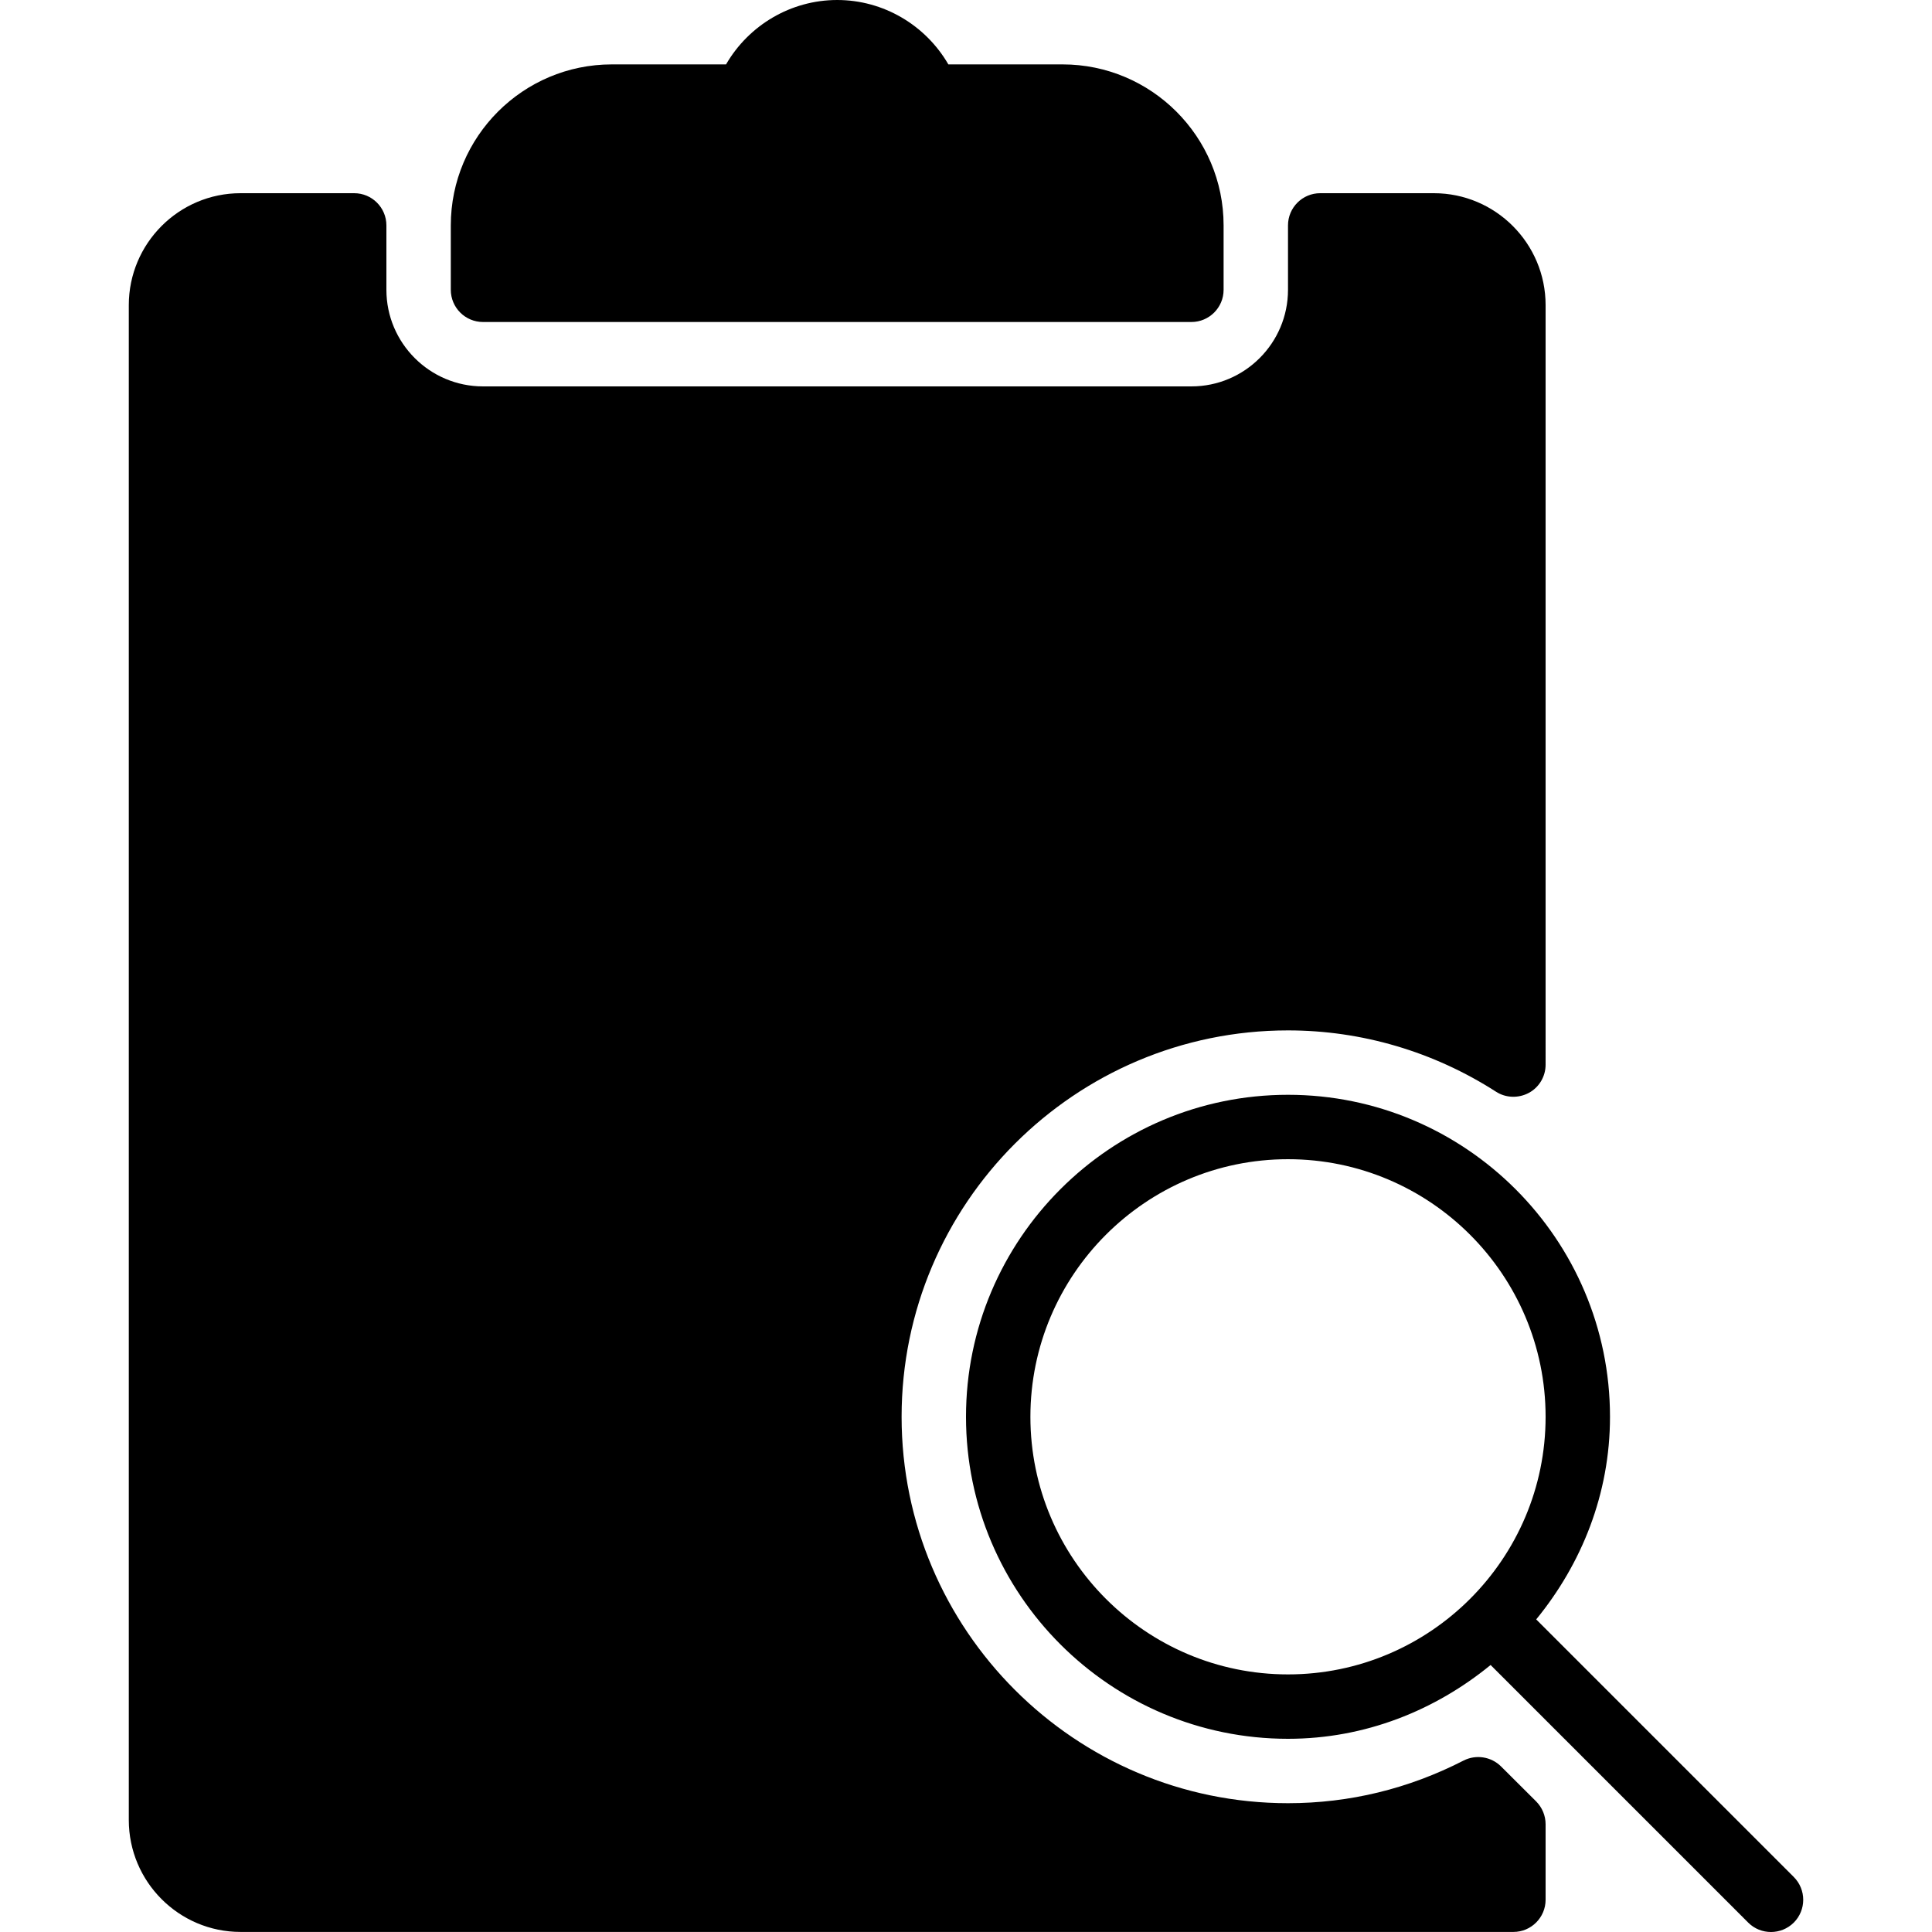 <?xml version="1.0" encoding="iso-8859-1"?>
<!-- Generator: Adobe Illustrator 19.0.0, SVG Export Plug-In . SVG Version: 6.00 Build 0)  -->
<svg version="1.1" id="Layer_1" xmlns="http://www.w3.org/2000/svg" xmlns:xlink="http://www.w3.org/1999/xlink" x="0px" y="0px"
	 viewBox="0 0 30 30" style="enable-background:new 0 0 30 30;" xml:space="preserve">
<g>
	<g>
		<path d="M23.308,27.429c-0.154-0.153-0.39-0.189-0.582-0.091C21.87,27.777,20.953,28,20,28c-3.309,0-6-2.691-6-6s2.691-6,6-6
			c1.143,0,2.26,0.329,3.23,0.952c0.153,0.099,0.35,0.104,0.51,0.018c0.161-0.087,0.26-0.256,0.26-0.438V4.738
			C24,3.78,23.222,3,22.265,3H20.5C20.224,3,20,3.224,20,3.5v1C20,5.327,19.327,6,18.5,6h-11C6.673,6,6,5.327,6,4.5v-1
			C6,3.224,5.776,3,5.5,3H3.735C2.778,3,2,3.78,2,4.738v23.523c0,0.958,0.778,1.738,1.735,1.738H23.5c0.276,0,0.5-0.224,0.5-0.5
			v-1.172c0-0.133-0.053-0.26-0.146-0.354L23.308,27.429z M7.5,5h11C18.776,5,19,4.776,19,4.5v-1C19,2.121,17.878,1,16.5,1h-1.774
			C14.373,0.39,13.718,0,13,0s-1.373,0.39-1.726,1H9.5C8.122,1,7,2.121,7,3.5v1C7,4.776,7.224,5,7.5,5z M27.854,29.146l-4-4
			C24.559,24.284,25,23.198,25,22c0-2.757-2.243-5-5-5s-5,2.243-5,5s2.243,5,5,5c1.198,0,2.284-0.441,3.146-1.146l4,4
			C27.244,29.952,27.372,30,27.5,30s0.256-0.049,0.354-0.146C28.049,29.658,28.049,29.342,27.854,29.146z M20,26
			c-2.206,0-4-1.794-4-4s1.794-4,4-4s4,1.794,4,4S22.206,26,20,26z"/>
	</g>
</g>
</svg>
